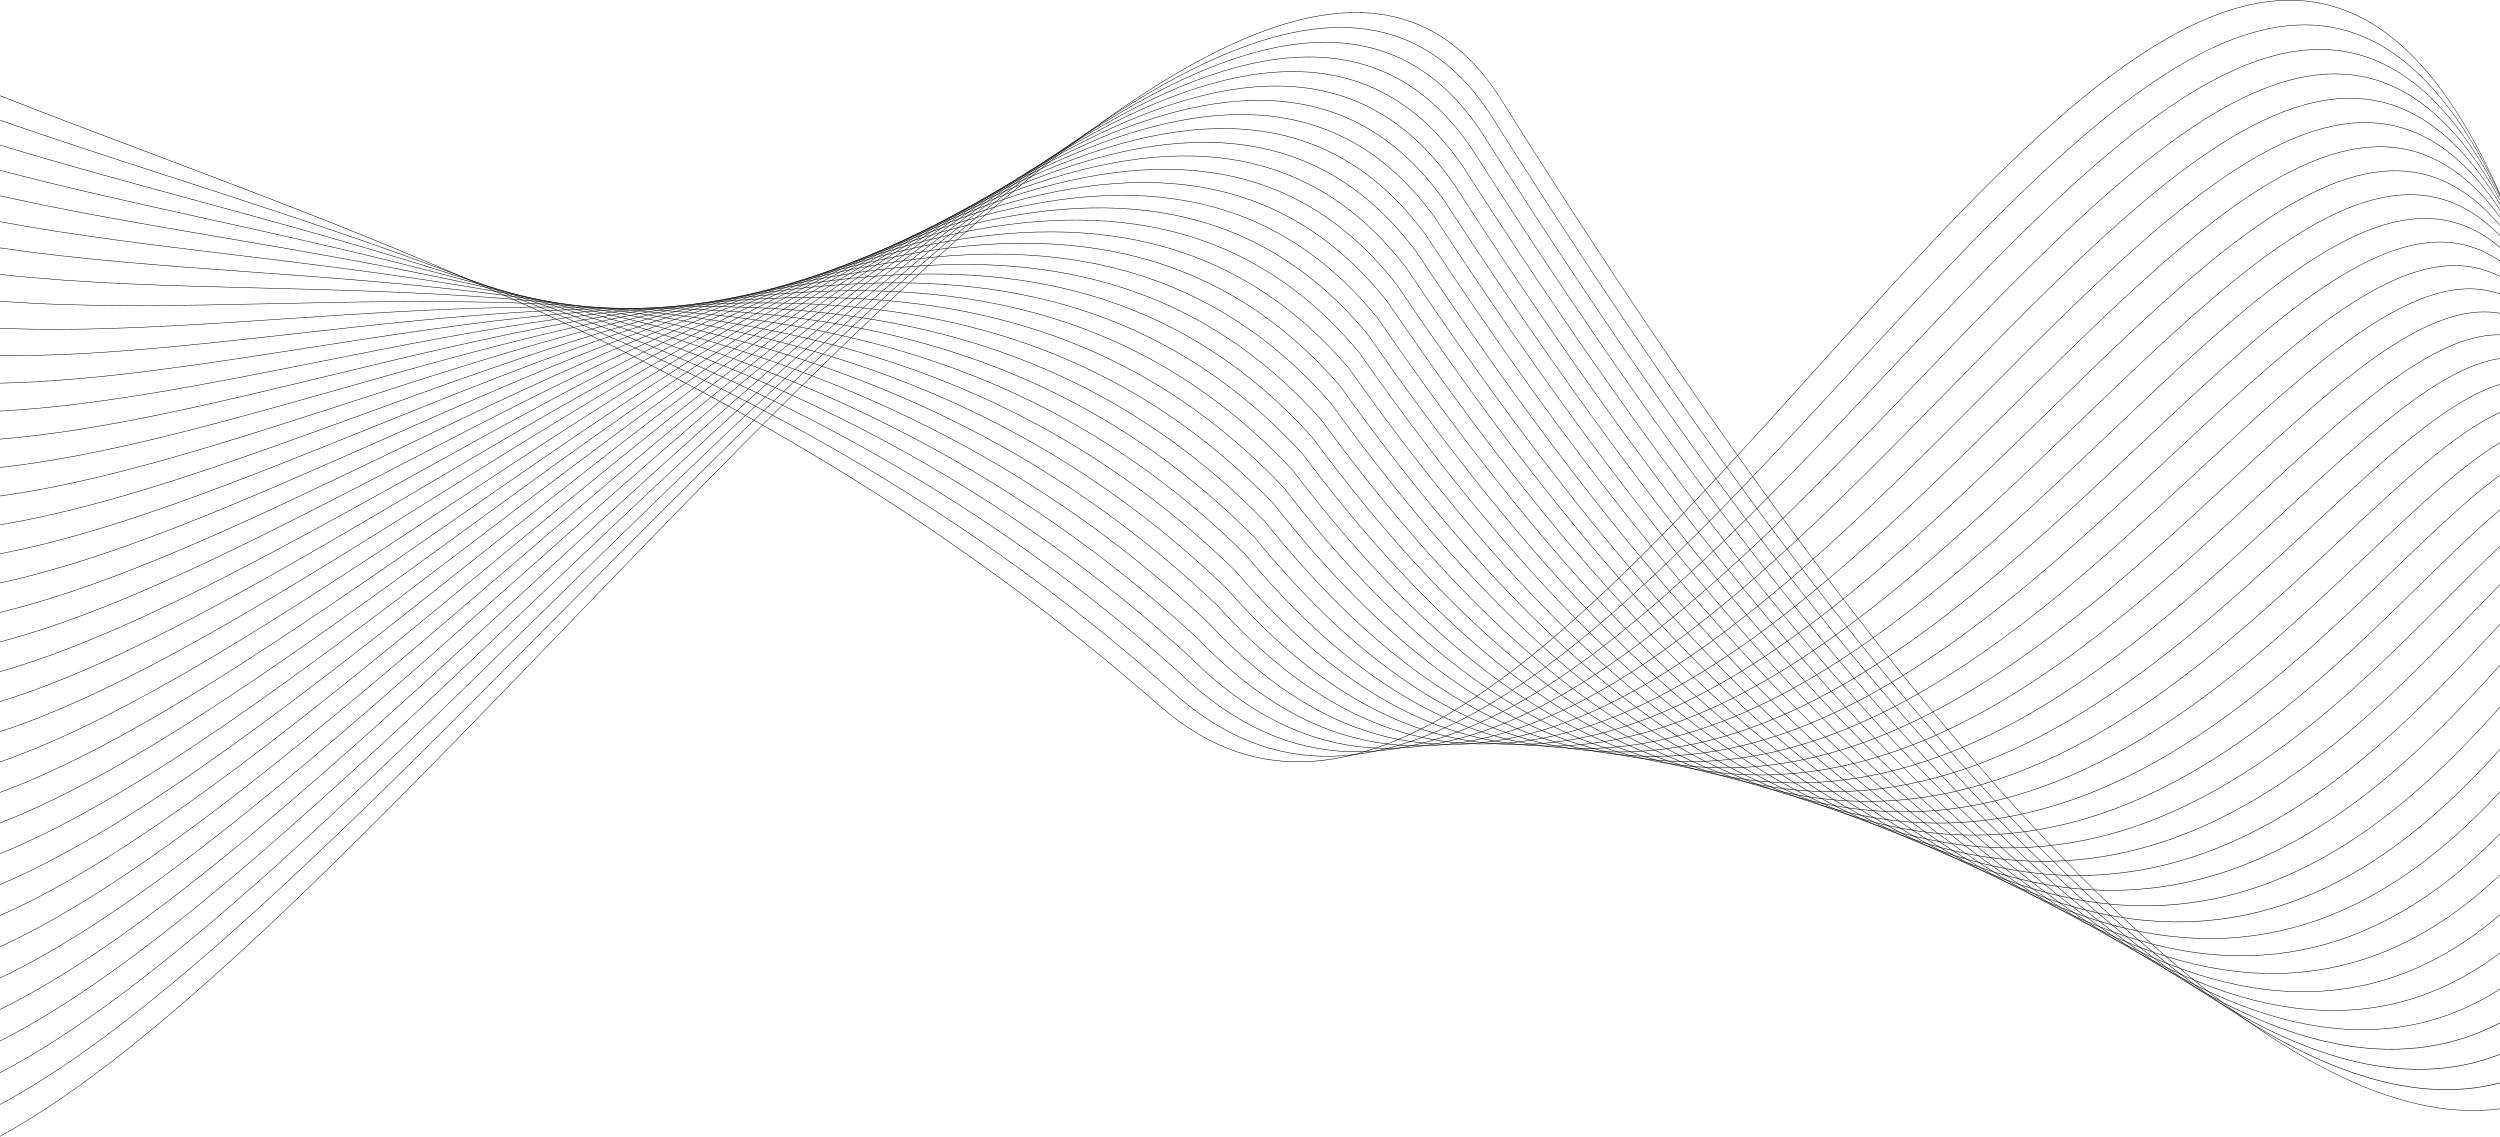 <?xml version="1.0" encoding="UTF-8"?>
<svg id="Layer_2" data-name="Layer 2" xmlns="http://www.w3.org/2000/svg" viewBox="0 0 5000 2273.17">
  <g id="Layer_1-2" data-name="Layer 1">
    <g>
      <path d="m0,2272.13c316.17-172.7,724.23-596.18,1141.84-1029.62,150.07-155.75,301.36-312.79,450.09-459.93C2183.07,197.72,2733.32-230.66,3003.03,199.42c1036.24,1652.43,1643.74,2064.53,1996.97,2017.74v.97c-353.54,46.69-961.32-365.62-1997.59-2018.1-269.29-429.41-819.19-1.21-1409.99,583.32-148.69,147.12-300,304.16-450.07,459.92C724.59,1676.87,316.39,2100.5,0,2273.17v-1.05Z"/>
      <path d="m0,2208.39c311.6-166.12,710.82-568.92,1120.05-981.85C1862.93,476.93,2638.77-305.93,2984.07,233.1h0c1053.77,1671.71,1664.25,2024.65,2015.93,1932.08v1.23c-351.96,92.43-962.71-260.86-2016.55-1932.68h0c-344.8-538.25-1120.33,244.28-1862.91,993.58C711.17,1640.39,311.81,2043.33,0,2209.43v-1.04Z"/>
      <path d="m0,2144.81c307.01-159.48,697.46-541.97,1098.39-934.77C1837.5,485.89,2612.04-272.97,2965.11,266.78h0c1070.77,1689.58,1684.46,1978.98,2034.89,1841.35v1.2c-350.71,137.5-964.68-152.26-2035.51-1841.93-352.58-538.99-1126.81,219.56-1865.62,943.41C697.81,1603.76,307.21,1986.39,0,2145.85v-1.04Z"/>
      <path d="m0,2081.54c302.37-152.78,684.2-515.5,1076.84-888.52C1812.12,494.49,2585.27-240.01,2946.15,300.46h0c1087.56,1706.5,1704.37,1926.56,2053.85,1744.78v1.21c-349.77,181.66-966.86-38.82-2054.46-1745.36h0c-360.39-539.75-1133.24,194.47-1868.22,892.71C684.53,1566.97,302.57,1929.81,0,2082.58v-1.04Z"/>
      <path d="m2926.59,334.79h0M0,2018.44c297.7-146.02,670.98-489.33,1055.42-842.95C1786.81,502.75,2558.46-207.04,2927.19,334.14h0c1103.69,1721.76,1723.86,1867.52,2072.8,1643.47v1.12c-349.29,223.91-969.78,77.71-2073.41-1643.94-368.25-540.48-1139.6,169.03-1870.7,841.51C671.31,1530.04,297.89,1873.47,0,2019.49v-1.04Z"/>
      <path d="m0,1955.61c293-139.22,657.83-463.57,1034.1-798.14C1761.55,510.66,2531.61-174.06,2908.23,367.82h0c1119.13,1735.26,1742.84,1801.26,2091.76,1537.43v1.17c-349.28,263.69-973.33,197.16-2092.37-1537.95-376.15-541.2-1145.91,143.25-1873.08,789.82C658.15,1492.97,293.19,1817.44,0,1956.65v-1.04Z"/>
      <path d="m0,1893.09c288.26-132.38,644.75-438.26,1012.89-754.13C1736.34,518.22,2504.73-141.08,2889.27,401.5v.02c1133.82,1746.91,1761.29,1727.59,2110.73,1427.21v1.2c-349.8,300.26-977.61,319-2111.32-1427.76h0c-384.08-541.93-1152.17,117.11-1875.35,737.62C645.06,1455.77,288.44,1761.75,0,1894.12v-1.04Z"/>
      <path d="m0,1830.73c283.49-125.5,631.7-413.21,991.77-710.78C1711.18,525.44,2477.79-108.1,2870.31,435.18v.02c1147.42,1756.22,1779.09,1646.6,2129.69,1313.83v1.25c-350.97,332.68-982.98,441.6-2130.27-1314.43-392.06-542.65-1158.39,90.64-1877.52,684.93C632,1418.45,283.66,1706.27,0,1831.76v-1.03Z"/>
      <path d="m0,1768.72c278.67-118.59,618.71-388.65,970.75-668.26C1686.06,532.31,2450.82-75.12,2851.35,468.86l.02.02c1159.88,1763.08,1796.18,1558.15,2148.63,1197.86v1.28c-352.82,360.25-989.47,564.4-2149.24-1198.51h0c-400.09-543.34-1164.56,63.85-1879.59,631.78C619.01,1381.01,278.84,1651.17,0,1769.75v-1.03Z"/>
      <path d="m0,1706.95c273.82-111.66,605.76-364.43,949.81-626.46C1660.97,538.85,2423.8-42.13,2832.39,502.54l.02.02c1154.7,1742.56,1794.63,1470.49,2152.65,1096.19,5.04-5.27,10.01-10.55,14.94-15.85v1.31c-4.76,5.12-9.57,10.22-14.44,15.31-358.28,374.57-998.61,646.91-2153.75-1096.29-408.16-544.09-1170.7,36.67-1881.6,578.11C606.04,1343.46,273.99,1596.33,0,1707.98v-1.03Z"/>
      <path d="m0,1645.48c268.94-104.71,592.84-340.61,928.94-585.44C1635.92,545.04,2396.73-9.16,2813.43,536.22l.02.02c1180.57,1768.15,1828.07,1359.51,2186.55,961.91v1.34c-358.8,397.69-1006.63,805.48-2187.15-962.6-416.28-544.79-1176.79,9.2-1883.52,524C593.12,1305.81,269.09,1541.8,0,1646.5v-1.03Z"/>
      <path d="m0,1584.33c264-97.75,579.96-317.23,908.14-545.22,702.76-488.22,1461.47-1015.3,1886.33-469.21l.02.02c1188.58,1766.06,1842.81,1249.77,2205.51,843.63v1.33c-363.01,406.3-1017.56,921.7-2206.11-844.3-424.44-545.53-1182.87-18.64-1885.38,469.4C580.23,1268.05,264.16,1487.61,0,1585.36v-1.02Z"/>
      <path d="m0,1523.45c259.03-90.78,567.1-294.19,887.39-505.72,698.51-461.31,1455.05-960.95,1888.12-414.14l.02.03c1194.89,1760.7,1856.72,1133.52,2224.47,726.27v1.32c-368.06,407.5-1030.21,1033.69-2225.06-726.93-432.67-546.27-1188.93-46.81-1887.18,414.33C567.35,1230.21,259.18,1433.69,0,1524.47v-1.02Z"/>
      <path d="m0,1462.95c254.01-83.83,554.26-271.65,866.69-467.09,694.21-434.27,1448.52-906.13,1889.86-358.6l.02.03c1190.88,1739.48,1860.35,1021.49,2235.53,619.12l7.9-8.47v1.3l-7.39,7.92c-375.39,402.6-1045.24,1121-2236.63-619.21-440.94-547.02-1194.98-75.33-1888.94,358.79C554.51,1192.26,254.15,1380.15,0,1463.97v-1.02Z"/>
      <path d="m0,1402.7c248.95-76.87,541.42-249.42,846.03-429.17,689.89-407.11,1441.89-850.87,1891.56-302.58l.02.03c1143.56,1655.03,1814.82,960.28,2204.91,556.55,19.88-20.58,39.03-40.39,57.48-59.11v1.28c-18.29,18.57-37.27,38.21-56.98,58.6-390.3,403.96-1061.94,1099.09-2205.99-556.64-449.28-547.79-1201.02-104.18-1890.67,302.78C541.65,1154.24,249.09,1326.85,0,1403.72v-1.01Z"/>
      <path d="m0,1342.87c243.84-69.95,528.6-227.71,825.38-392.14,685.54-379.81,1435.18-795.15,1893.25-246.1h0s.02.03.02.03c1098.05,1573.79,1769.6,899.08,2173.31,493.48,38.39-38.57,74.35-74.7,108.04-106.24v1.23c-33.54,31.43-69.34,67.4-107.54,105.78-403.93,405.82-1075.85,1080.89-2174.38-493.57-457.68-548.58-1207.07-133.39-1892.38,246.3C528.82,1116.12,243.96,1273.93,0,1343.88v-1.01Z"/>
      <path d="m0,1283.33c238.67-63.05,515.75-206.36,804.75-355.88,681.16-352.4,1428.4-738.98,1894.93-189.15h0s.02.03.02.03c1054.18,1495.49,1724.67,838.09,2140.78,430.11,57.99-56.86,111.04-108.87,159.52-149.55v1.19c-48.33,40.61-101.22,92.46-159.03,149.14-416.33,408.2-1087.18,1065.94-2141.84-430.21-466.15-549.39-1213.14-162.94-1894.08,189.35C515.96,1077.93,238.79,1221.29,0,1284.34v-1.01Z"/>
      <path d="m0,1224.2c233.44-56.19,502.9-185.52,784.1-320.5,676.77-324.86,1421.55-682.37,1896.61-131.71h0s.02.03.02.03c1011.81,1419.9,1680.02,777.48,2107.37,366.63,78.55-75.51,148.96-143.2,211.89-188.86v1.14c-62.78,45.62-133.05,113.17-211.41,188.51-427.57,411.07-1096.13,1053.82-2108.42-366.72-474.7-550.23-1219.24-192.84-1895.79,131.92C503.09,1039.66,233.55,1169.02,0,1225.21v-1.01Z"/>
      <path d="m0,1165.42c228.16-49.38,490-165.09,763.43-285.95,672.36-297.2,1414.65-625.31,1898.32-73.8h0s.02.03.02.03c970.82,1346.83,1635.63,717.38,2073.1,303.18,99.9-94.59,187.95-177.95,265.12-224.03v1.1c-77,46.08-164.92,129.31-264.65,223.73-437.7,414.41-1102.84,1044.18-2074.14-303.28-483.32-551.11-1225.38-223.1-1897.53,74.01C490.18,1001.3,228.26,1117.05,0,1166.43v-1Z"/>
      <path d="m0,1107.06c222.8-42.62,477.07-145.17,742.7-252.32,667.94-269.42,1407.71-567.8,1900.09-15.4h.01s.02.04.02.04c931.11,1276.1,1591.47,657.93,2038,239.93,121.93-114.14,227.93-213.35,319.18-255.07v1.06c-91.08,41.73-196.94,140.82-318.71,254.81-446.75,418.21-1107.45,1036.69-2039.03-240.04-492.04-552.01-1231.57-253.72-1899.31,15.62C477.23,962.87,222.9,1065.44,0,1108.07v-1Z"/>
      <path d="m0,1049.08c217.37-35.94,464.06-125.71,721.91-219.56,663.52-241.51,1400.75-509.85,1901.93,43.5h.01s.02.03.02.03c892.58,1207.57,1547.54,599.22,2002.08,177.02,144.52-134.23,268.79-249.65,374.06-282v1.02c-105.07,32.37-229.22,147.68-373.59,281.78-454.77,422.41-1110.06,1031.07-2003.11-177.11-500.86-552.98-1237.85-284.73-1901.18-43.29C464.22,924.35,217.46,1014.14,0,1050.08v-1Z"/>
      <path d="m0,991.56c211.86-29.34,450.99-106.79,701-187.77,659.11-213.48,1393.78-451.44,1903.87,102.92l.02.02h.01c855.16,1141.12,1503.82,541.35,1965.37,114.58,167.56-154.93,310.46-287.05,429.73-304.94v1c-119.04,17.91-261.84,149.93-429.26,304.74-461.78,426.98-1110.76,1027.05-1966.4-114.67-509.78-554-1244.23-316.11-1903.14-102.69C451.12,885.75,211.93,963.22,0,992.56v-1Z"/>
      <path d="m0,934.43c206.25-22.84,437.8-88.36,679.96-156.9,654.7-185.33,1386.83-392.57,1905.96,162.87l.02.02v.02c818.79,1076.61,1460.3,484.38,1927.87,52.71,183.62-169.51,340.43-314.28,470.72-323.63,5.21-.37,10.35-.45,15.47-.39v.99c-5.11-.07-10.24.01-15.43.38-130.05,9.33-286.78,154.02-470.3,323.44-467.81,431.88-1109.63,1024.4-1928.89-52.81-518.83-555.1-1250.74-347.92-1905.26-162.64C437.92,847.05,206.32,912.59,0,935.42v-1Z"/>
      <path d="m0,877.79c200.54-16.45,424.49-70.53,658.73-127.09,650.32-157.04,1379.92-333.23,1908.23,223.38h.01s.02.04.02.04c783.37,1013.97,1416.92,428.42,1889.57-8.42,192.83-178.22,358.89-331.7,497.52-341.86,15.66-1.15,30.97-.43,45.93,2.25v1.01c-14.94-2.69-30.23-3.42-45.88-2.27-138.39,10.14-304.37,163.54-497.09,341.67-472.88,437.06-1106.75,1022.9-1890.58,8.34-528.03-556.3-1257.42-380.16-1907.56-223.16-234.28,56.58-458.28,110.66-658.87,127.11v-.99Z"/>
      <path d="m0,821.58c194.7-10.19,411-53.24,637.26-98.3,645.98-128.63,1373.08-273.41,1910.74,284.47h0s.02.04.02.04c748.88,953.12,1373.71,373.53,1850.49-68.72,202.16-187.52,377.71-350.36,524.91-361.35,26.45-1.98,51.97,1.04,76.57,9.61v1.03c-24.59-8.59-50.09-11.62-76.53-9.65-146.97,10.97-322.44,173.73-524.49,361.15-477.01,442.47-1102.15,1022.34-1851.5,68.65-537.38-557.59-1264.29-412.85-1910.1-284.25-226.3,45.06-442.62,88.12-637.38,98.31v-.99Z"/>
      <path d="m0,765.88c188.73-4.09,397.31-36.6,615.49-70.63,641.68-100.07,1366.35-213.09,1913.54,346.19l.02.02v.02c715.27,893.98,1330.66,319.79,1810.64-128.06,211.6-197.44,396.9-370.33,552.94-382.19,37.5-2.85,73.3,3.63,107.37,21.27v1.07c-34.05-17.69-69.84-24.19-107.32-21.35-155.8,11.84-341.02,184.65-552.52,382-480.21,448.07-1095.9,1022.54-1811.64,127.98-546.92-559-1271.42-446.01-1912.93-345.96-218.21,34.03-426.81,66.55-615.59,70.64v-.99Z"/>
      <path d="m0,710.69c182.59,1.84,383.36-20.64,593.34-44.15,637.44-71.37,1359.79-152.25,1916.73,408.58h.01s.01.03.01.03c682.47,836.49,1287.7,267.26,1769.96-186.3,221.18-208.02,416.5-391.72,581.65-404.48,48.78-3.77,94.91,7.4,138.29,37.23v1.13c-43.36-29.92-89.48-41.13-138.24-37.37-164.91,12.74-360.14,196.36-581.22,404.28-482.49,453.79-1088.02,1023.29-1770.97,186.24-556.69-560.57-1278.87-479.71-1916.16-408.36-210,23.51-410.79,45.99-593.41,44.15v-.99Z"/>
      <path d="m0,656c176.26,7.56,369.08-5.37,570.71-18.91,633.29-42.51,1353.44-90.86,1920.4,471.71l.02.02h0c650.46,780.59,1244.87,216.01,1728.48-243.34,230.88-219.29,436.52-414.62,611.06-428.3,60.24-4.72,116.75,12.22,169.31,57.22v1.19c-52.54-45.14-109.04-62.14-169.27-57.42-174.3,13.67-379.85,208.91-610.63,428.1-483.85,459.58-1078.55,1024.44-1729.49,243.28-566.72-562.32-1286.7-513.99-1919.85-471.48-201.64,13.54-394.47,26.47-570.75,18.91v-.99Z"/>
      <path d="m0,601.86c169.69,13.03,354.39,9.08,547.46,4.95,629.26-13.48,1347.39-28.87,1924.69,535.67l.02.02h0c619.22,726.25,1202.12,166.11,1686.18-299.04,240.7-231.3,456.97-439.12,641.22-453.77,71.84-5.71,138.8,17.96,200.42,81.03v1.23c-61.6-63.24-128.54-86.98-200.37-81.27-184.01,14.63-400.19,222.37-640.79,453.57-484.29,465.38-1067.49,1025.79-1687.19,299-577.07-564.32-1295.05-548.93-1924.18-535.45-193.07,4.14-377.77,8.08-547.48-4.94v-.99Z"/>
      <path d="m0,548.3c162.84,18.22,339.18,22.66,523.43,27.29,625.38,15.74,1341.74,33.76,1929.77,600.58l.03.03c588.69,673.4,1159.46,117.62,1643.04-353.27,250.65-244.07,477.88-465.34,672.17-480.99,83.57-6.73,161,24.68,231.58,108.56v1.31c-70.55-84.1-147.97-115.61-231.53-108.88-194.04,15.63-421.19,236.82-671.73,480.79-483.82,471.12-1054.86,1027.18-1644.04,353.24-587.82-566.61-1304.03-584.63-1929.29-600.36-184.23-4.64-360.57-9.08-523.41-27.29v-1Z"/>
      <path d="m0,495.3c155.62,23.05,323.3,35.24,498.37,47.96,621.7,45.17,1336.62,97.12,1935.86,666.58l.02.03c558.87,622.05,1116.85,70.63,1599.02-405.88,260.71-257.64,499.26-493.4,703.94-510.09,95.37-7.78,183.36,32.13,262.78,139.41v1.4c-79.4-107.57-167.36-147.6-262.73-139.82-204.43,16.67-442.89,252.34-703.5,509.88-482.41,476.74-1040.66,1028.43-1600.01,405.87h0C1834.7,641.36,1119.92,589.42,498.33,544.26c-175.05-12.72-342.72-24.91-498.33-47.95v-1Z"/>
      <path d="m0,442.92c147.94,27.47,306.54,46.68,471.98,66.71,618.29,74.87,1332.2,161.31,1943.3,733.9l.02.02c529.72,572.16,1074.29,25.21,1554.12-456.72,270.88-272.06,521.14-523.42,736.57-541.19,107.25-8.85,205.83,40.24,294.01,173.39v1.46c-88.15-133.5-186.72-182.71-293.96-173.86-215.19,17.76-465.35,269.02-736.13,540.98-480.07,482.17-1024.9,1029.38-1555.11,456.72h0C1803.89,671.9,1090.09,585.47,471.91,510.62c-165.42-20.03-323.98-39.24-471.91-66.7v-1Z"/>
      <path d="m0,391.16c139.66,31.35,288.6,56.75,443.8,83.2,615.23,104.87,1328.76,226.49,1952.52,802.85l.02.02c501.22,523.71,1031.75-18.56,1508.29-505.64,281.15-287.37,543.52-555.54,770.12-574.44,119.17-9.94,228.41,49.2,325.25,210.58v1.56c-96.82-161.79-206.04-221.09-325.2-211.15-226.35,18.88-488.62,286.95-769.67,574.22-476.77,487.32-1007.56,1029.85-1509.28,505.65h0C1772.25,701.8,1058.83,580.2,443.69,475.35c-155.16-26.45-304.06-51.83-443.69-83.17v-1.01Z"/>
      <path d="m0,340.07c130.57,34.55,269.06,65.13,413.17,96.94,612.66,135.25,1326.67,292.88,1964.19,873.88l.02.02c473.35,476.69,989.22-60.58,1461.5-552.45,291.52-303.61,566.43-589.93,804.62-610,131.12-11.05,251.07,58.72,356.5,250.53v1.63c-105.4-192.28-225.34-262.22-356.45-251.17-237.94,20.05-512.76,306.27-804.17,609.78-472.51,492.11-988.63,1029.65-1462.48,552.47h0C1739.52,730.83,1025.61,573.23,413.03,437.99c-144.05-31.8-282.5-62.37-413.03-96.91v-1.02Z"/>
      <path d="m0,289.65c120.35,36.85,247.26,71.38,379.08,107.23,610.77,166.13,1326.49,360.82,1979.32,947.69h.01c446.1,431.12,946.69-100.75,1413.7-596.95,301.95-320.83,589.88-626.75,840.13-648.05,143.08-12.17,273.81,68.7,387.75,293v1.71c-113.91-224.84-244.62-305.89-387.7-293.71-249.99,21.27-537.82,327.09-839.67,647.81-467.25,496.45-968.08,1028.58-1414.69,597h0C1705.24,758.63,989.61,563.97,378.91,397.85,247.16,362.02,120.3,327.51,0,290.67v-1.02Z"/>
      <path d="m0,239.95c108.46,37.88,222.14,74.73,339.91,112.9,609.88,197.69,1329.15,430.85,1999.53,1025.4h0c419.46,386.97,904.12-138.99,1364.86-638.97,312.45-339.07,613.91-666.2,876.71-688.77,155.06-13.31,296.61,79.5,418.99,338.29v1.83c-122.34-259.4-263.88-352.44-418.94-339.13-262.54,22.54-563.89,349.57-876.24,688.53-460.97,500.23-945.88,1026.45-1365.84,639.03C1668.71,784.61,949.52,551.48,339.71,353.81,222.02,315.66,108.41,278.83,0,240.98v-1.03Z"/>
      <path d="m0,190.98c94.02,37.02,191.87,73.92,292.88,112.01,610.49,230.22,1336.19,503.9,2027.6,1108.94,393.4,344.25,861.51-175.16,1314.9-678.25C3958.37,375.3,4273.9,25.19,4549.79,1.3c167.02-14.47,319.47,90.79,450.21,385.92v1.91C4869.3,93.32,4716.87-12.18,4549.84,2.29c-275.63,23.87-591.05,373.87-913.94,732.14-453.62,503.34-921.97,1023.02-1315.88,678.32C1628.72,807.8,903.08,534.15,292.65,303.95,191.73,265.89,93.95,229.01,0,192.03v-1.04Z"/>
    </g>
  </g>
</svg>